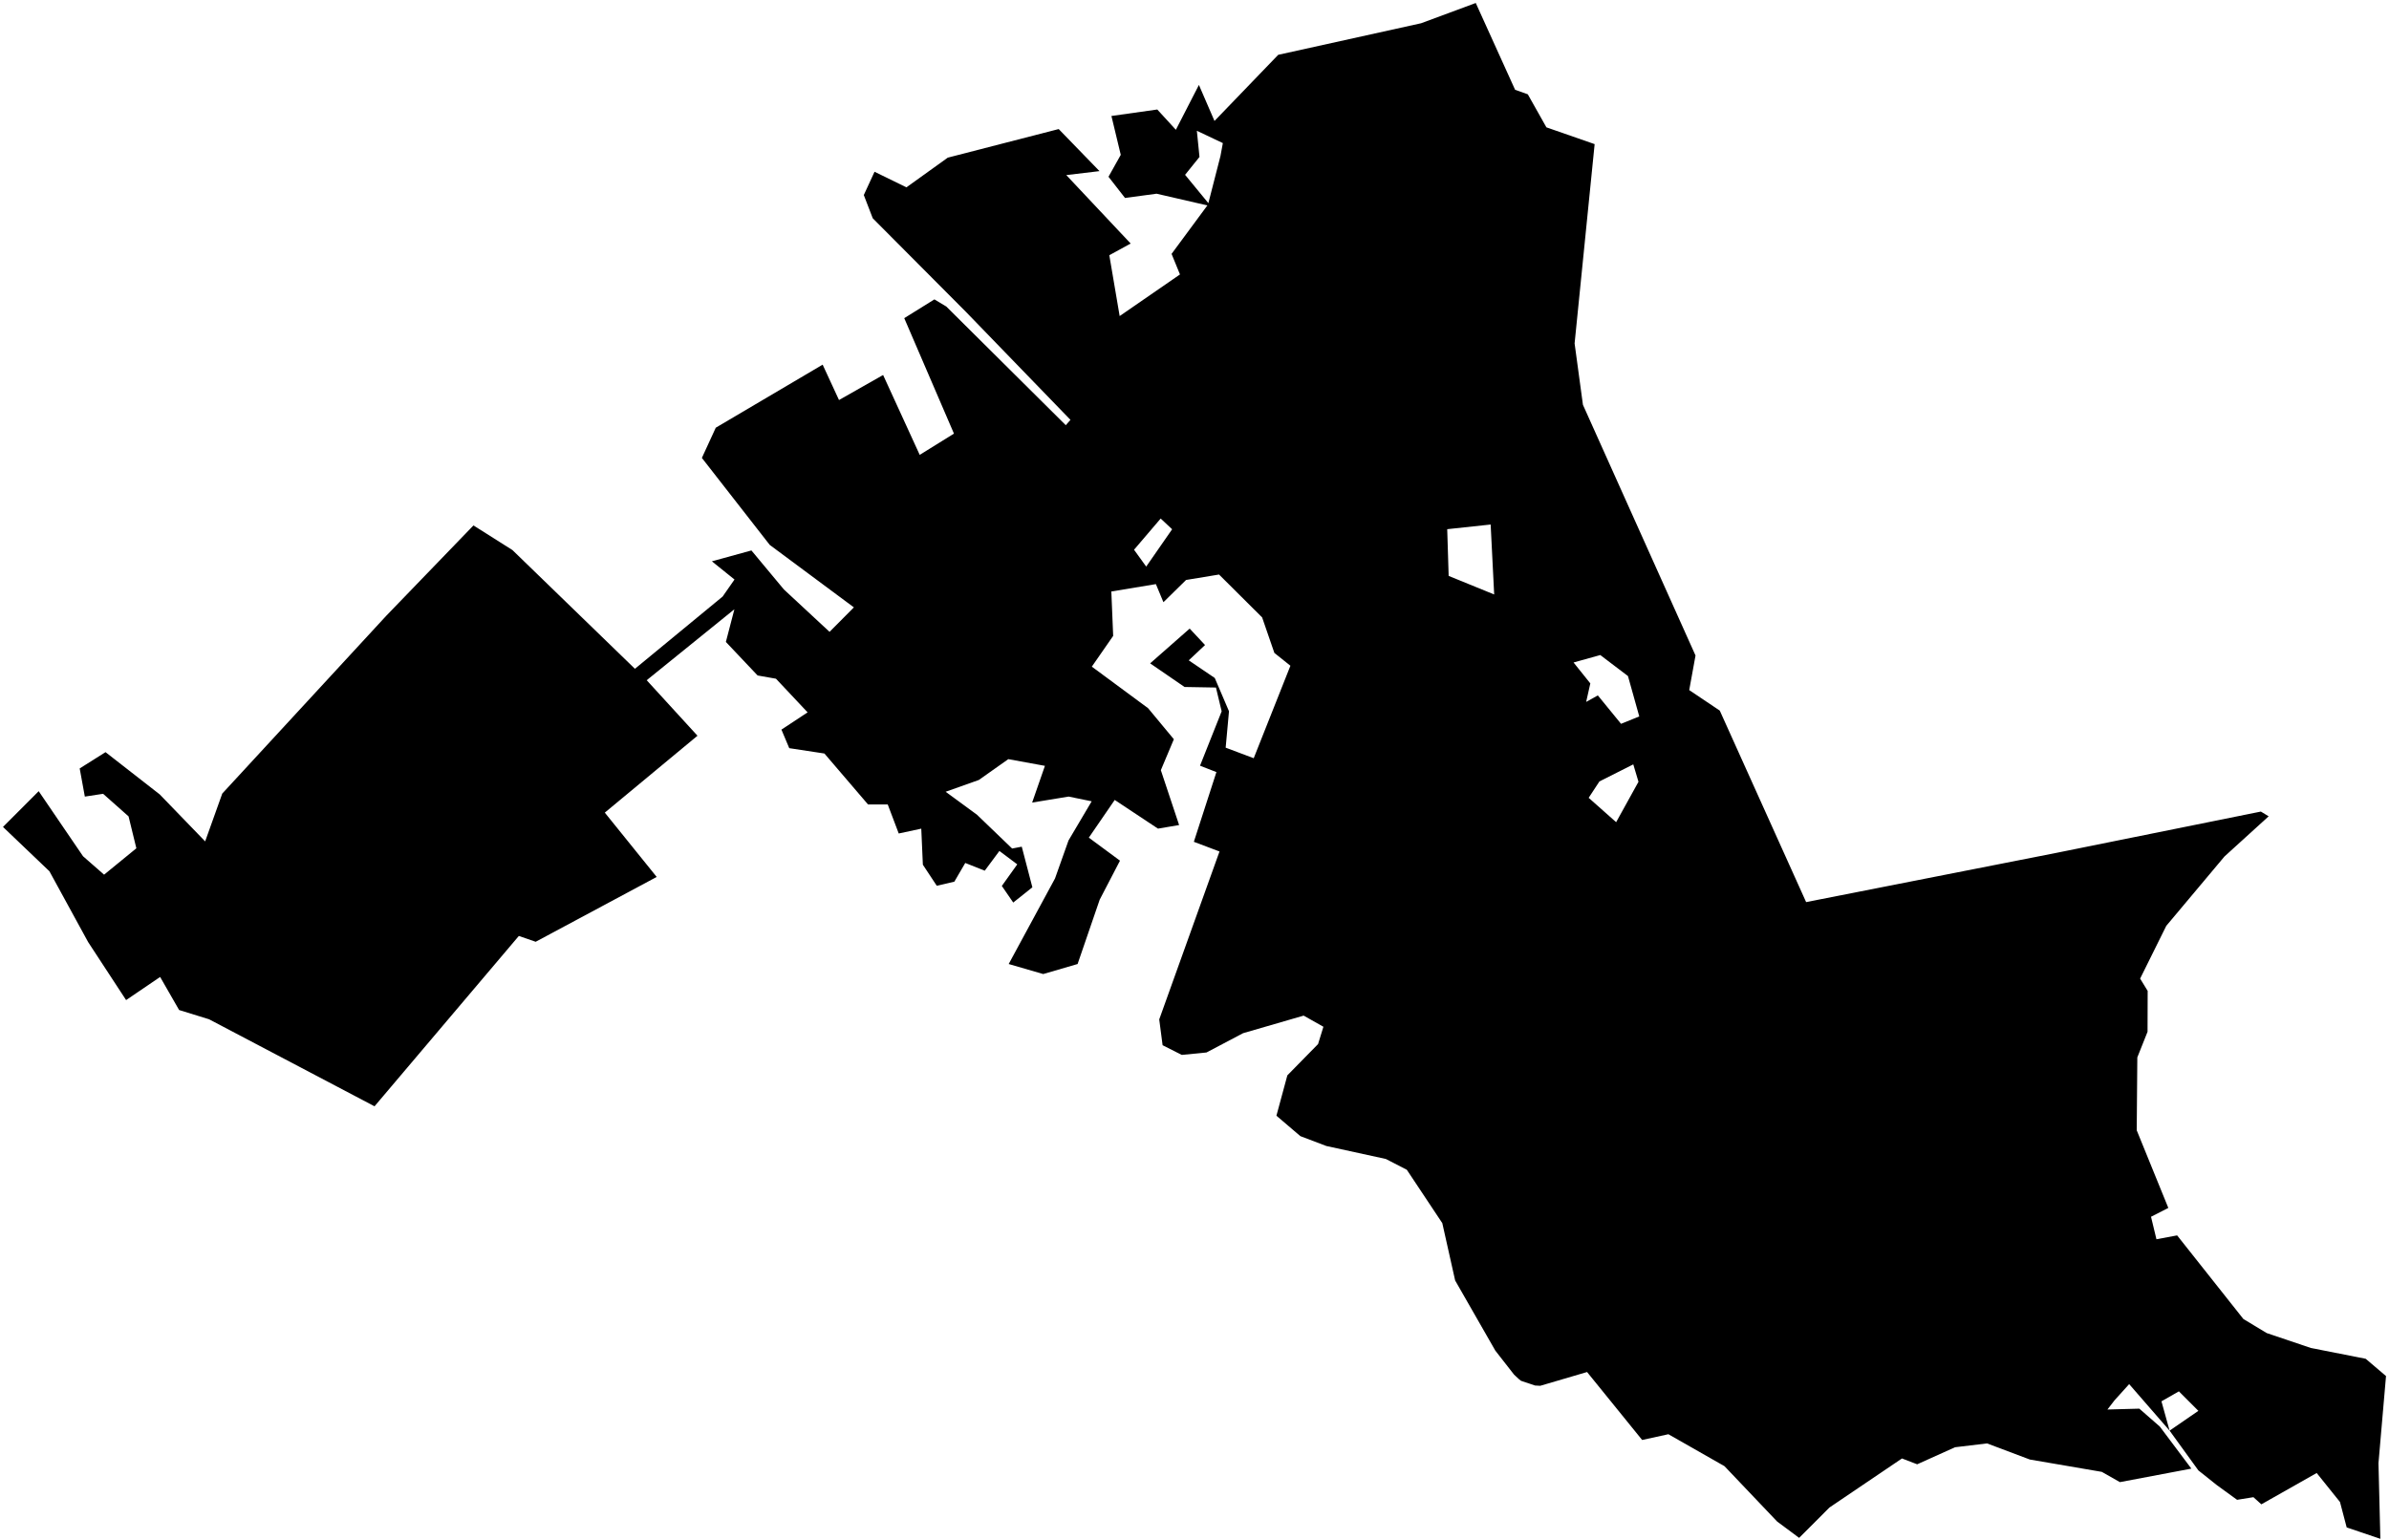 <?xml version="1.0"?>
<svg xmlns="http://www.w3.org/2000/svg" version="1.2" baseProfile="tiny" width="800" height="516" viewBox="0 0 800 516" stroke-linecap="round" stroke-linejoin="round">
<g id="CityBoundaries">
<path d="M 726.528 479.206 736.166 472.577 729.64 466.047 723.803 469.387 726.528 479.206 712.989 463.624 708.081 469.061 705.712 472.132 716.391 471.841 723.253 477.843 733.812 491.931 709.887 496.455 703.826 493.015 679.73 488.884 665.404 483.488 654.679 484.771 642.004 490.483 636.913 488.527 612.64 504.949 602.471 515.124 595.086 509.633 577.475 491.111 558.694 480.411 549.902 482.334 531.457 459.574 515.779 464.188 514.055 464.096 509.338 462.515 508.618 461.94 507.016 460.452 500.738 452.406 487.283 428.913 482.98 409.7 471.102 391.832 464.084 388.212 444.142 383.863 435.449 380.56 427.433 373.719 431.091 360.207 441.375 349.724 443.168 343.923 436.552 340.193 416.284 346.072 404.014 352.539 395.729 353.351 389.317 350.104 388.189 341.463 408.373 285.215 399.783 281.972 407.337 258.621 401.849 256.479 409.094 238.263 407.182 230.297 396.667 230.113 385.144 222.2 398.384 210.553 403.53 216.059 398.073 221.19 406.788 227.099 411.55 238.25 410.436 250.438 419.829 253.974 432.119 222.997 426.748 218.706 422.646 206.807 408.218 192.445 397.175 194.268 389.595 201.718 387.073 195.655 372.15 198.125 372.766 212.998 365.618 223.301 384.465 237.226 393.088 247.62 388.73 257.981 394.847 276.357 387.774 277.558 373.283 267.951 364.613 280.579 375.047 288.29 368.256 301.346 360.852 322.907 349.342 326.267 337.777 322.907 353.286 294.255 357.814 281.517 365.569 268.407 357.856 266.823 345.632 268.829 349.913 256.528 337.651 254.285 327.768 261.267 316.667 265.208 327.143 272.887 338.93 284.221 342.156 283.606 345.708 297.207 339.299 302.319 335.48 296.755 340.646 289.527 334.669 285.037 329.76 291.646 323.233 289.056 319.583 295.325 313.698 296.7 309.038 289.644 308.505 277.566 300.959 279.187 297.272 269.456 290.668 269.455 276.073 252.399 264.294 250.604 261.676 244.395 270.443 238.612 259.847 227.344 253.697 226.255 243.072 215.024 245.922 204.083 216.559 227.847 233.566 246.442 202.527 272.199 219.909 293.74 179.38 315.457 173.743 313.503 125.417 370.566 70.005 341.414 59.98 338.316 53.624 327.243 42.227 334.988 29.515 315.561 16.548 291.837 1 276.994 12.958 265.015 27.809 286.812 34.855 292.98 45.662 284.145 43.053 273.456 34.531 265.894 28.409 266.828 26.685 257.398 35.337 251.943 53.498 266.104 68.701 281.831 74.43 265.809 129.351 206.255 158.547 176 171.61 184.258 212.619 224.019 241.99 199.815 245.961 194.119 238.388 188.019 251.624 184.379 262.504 197.446 277.789 211.645 285.939 203.446 257.762 182.524 235.037 153.385 239.69 143.263 275.478 122.142 280.955 133.995 295.724 125.606 307.983 152.362 319.449 145.246 302.802 106.568 312.905 100.282 316.877 102.669 356.894 142.425 358.463 140.632 323.475 104.479 292.259 73.118 289.259 65.332 292.856 57.531 303.531 62.754 317.375 52.807 354.522 43.231 368.188 57.32 357.067 58.648 378.624 81.573 371.474 85.49 374.938 105.867 395.138 91.928 392.321 85.043 404.312 68.807 387.295 64.883 376.736 66.312 371.2 59.209 375.306 51.867 372.181 38.85 387.535 36.68 393.761 43.472 401.479 28.451 406.695 40.516 428.03 18.364 475.883 7.788 494.185 1 507.358 30.074 511.613 31.588 517.844 42.656 533.994 48.276 527.284 115.029 530.075 135.593 567.776 219.568 565.667 231.154 575.9 238.025 604.813 302.168 688.339 285.734 757.093 271.844 759.702 273.433 744.909 286.885 725.417 310.122 716.661 327.791 719.186 331.919 719.144 345.597 715.721 354.187 715.52 378.603 726.104 404.608 720.309 407.565 722.125 415.102 729.05 413.808 751.24 441.817 759.048 446.524 773.838 451.517 792.201 455.14 799 460.925 796.475 490.112 797.107 515.446 785.829 511.627 783.591 503.118 775.788 493.4 757.253 503.892 754.599 501.497 749.131 502.38 742.384 497.482 736.174 492.536 726.528 479.206 Z M 541.194 275.398 548.676 261.865 546.934 256.038 535.59 261.758 531.994 267.238 541.194 275.398 Z M 531.154 235.112 535.067 232.935 542.834 242.451 548.939 239.973 545.155 226.455 535.884 219.414 526.931 221.905 532.55 228.914 531.154 235.112 Z M 485.11 192.907 483.389 192.03 485.11 192.907 500.352 199.124 499.173 175.695 484.626 177.255 485.11 192.907 Z M 392.507 177.281 388.671 173.692 379.754 184.141 383.828 189.786 392.507 177.281 Z M 408.698 52.25 409.494 47.932 400.79 43.803 401.67 52.569 396.847 58.559 404.642 68.045 408.698 52.25 Z"/>
</g>
</svg>